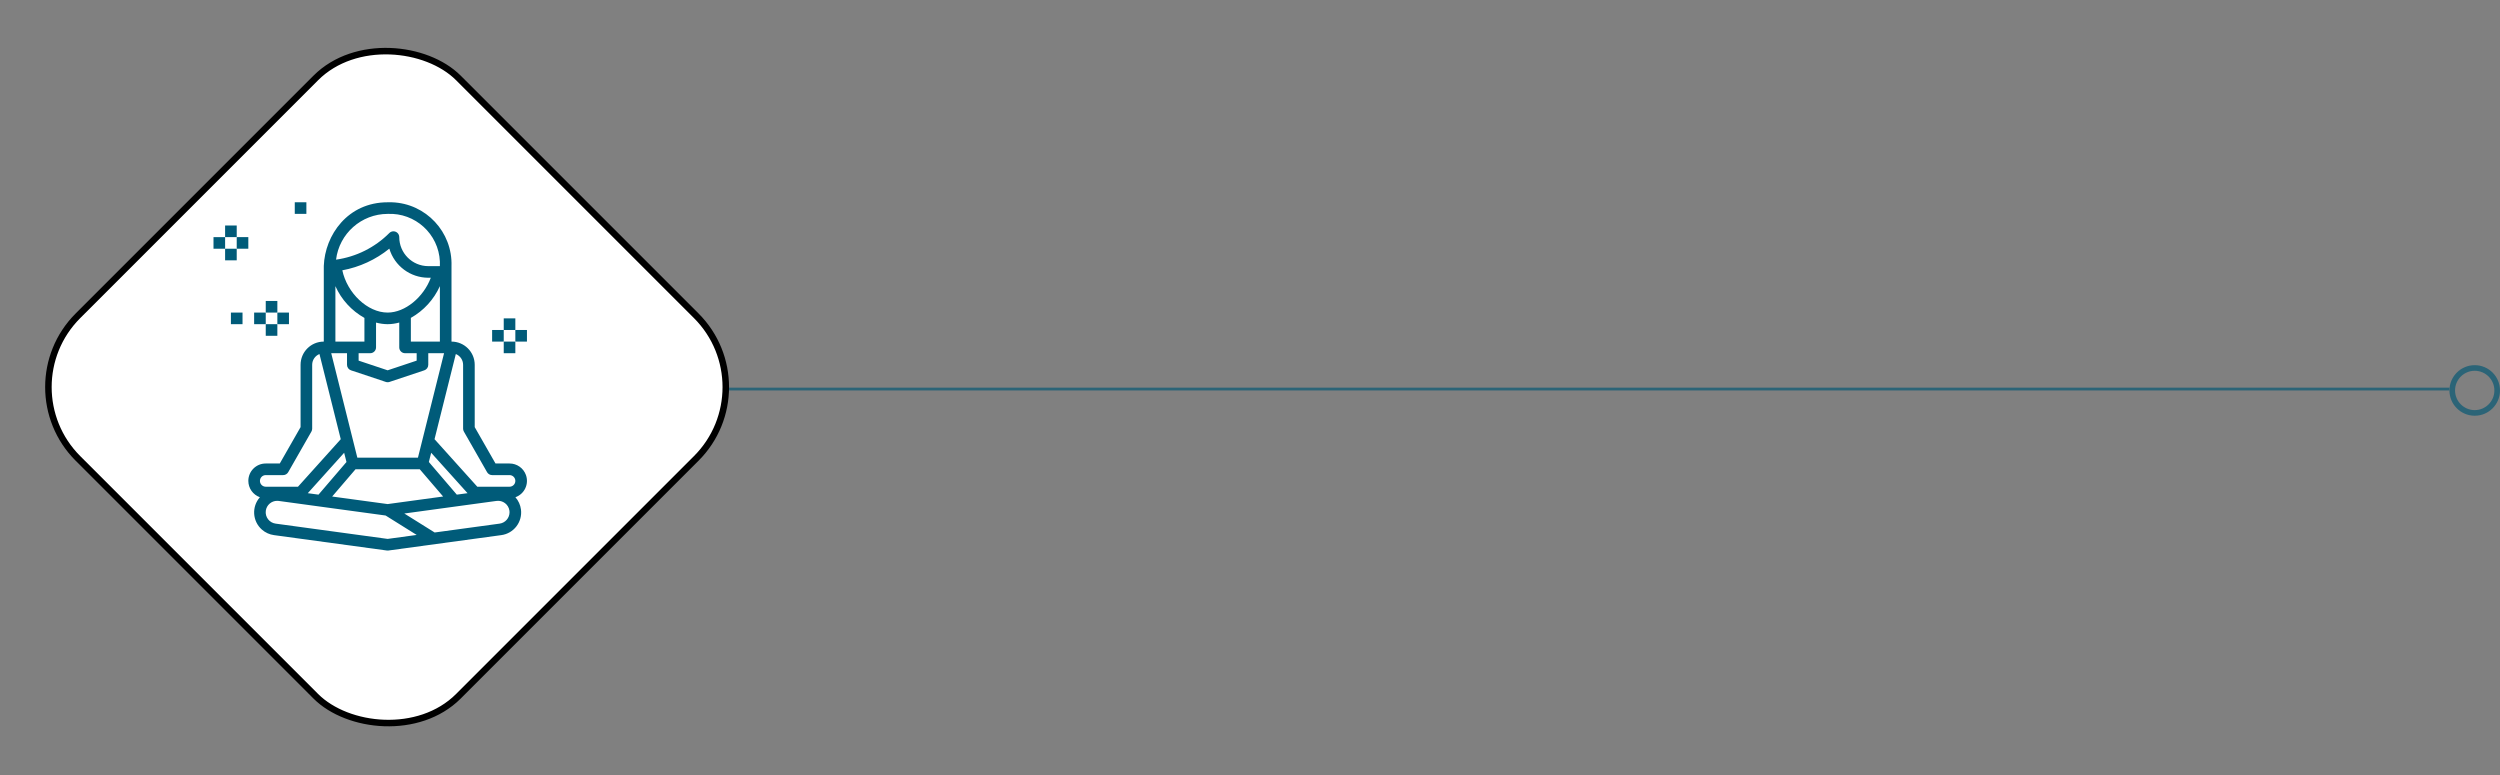 <svg width="445" height="138" viewBox="0 0 445 138" fill="none" xmlns="http://www.w3.org/2000/svg">
<rect x="0" y="0" width="445" height="138" fill="#808080" stroke="none"/>
<circle cx="440.5" cy="69.5" r="4" stroke="#2B6477"/>
<line x1="436" y1="69.25" x2="129" y2="69.25" stroke="#2B6477" stroke-width="0.5"/>
<rect x="1.181" y="68.904" width="95.774" height="95.774" rx="17.951" transform="rotate(-45 1.181 68.904)" fill="white" stroke="black" stroke-width="1.158"/>
<g clip-path="url(#clip0)">
<path d="M89.664 58.737H87.598V60.804H89.664V58.737Z" fill="#005B79"/>
<path d="M93.797 58.737H91.731V60.804H93.797V58.737Z" fill="#005B79"/>
<path d="M91.731 56.671H89.664V58.738H91.731V56.671Z" fill="#005B79"/>
<path d="M91.731 60.804H89.664V62.871H91.731V60.804Z" fill="#005B79"/>
<path d="M51.436 55.638H49.37V57.704H51.436V55.638Z" fill="#005B79"/>
<path d="M49.37 53.571H47.303V55.638H49.37V53.571Z" fill="#005B79"/>
<path d="M47.302 55.638H45.236V57.704H47.302V55.638Z" fill="#005B79"/>
<path d="M49.37 57.704H47.303V59.771H49.37V57.704Z" fill="#005B79"/>
<path d="M43.169 55.638H41.102V57.704H43.169V55.638Z" fill="#005B79"/>
<path d="M40.07 42.206H38.004V44.272H40.07V42.206Z" fill="#005B79"/>
<path d="M44.202 42.206H42.136V44.272H44.202V42.206Z" fill="#005B79"/>
<path d="M42.136 40.139H40.069V42.206H42.136V40.139Z" fill="#005B79"/>
<path d="M42.136 44.273H40.069V46.339H42.136V44.273Z" fill="#005B79"/>
<path d="M54.536 36.007H52.469V38.073H54.536V36.007Z" fill="#005B79"/>
<path d="M93.619 84.558C93.18 83.323 92.009 82.499 90.698 82.502H88.198L84.499 76.028V64.937C84.499 62.654 82.648 60.804 80.366 60.804V47.372C80.575 41.305 75.827 36.216 69.759 36.007C69.506 35.998 69.253 35.998 69 36.007C61.896 36.007 57.841 41.842 57.635 47.333C57.635 47.346 57.642 47.359 57.642 47.372H57.635V60.804C55.352 60.804 53.502 62.654 53.502 64.937V76.028L49.802 82.502H47.303C45.594 82.498 44.207 83.88 44.204 85.588C44.201 86.899 45.025 88.069 46.26 88.508C44.768 90.195 44.925 92.772 46.612 94.265C47.222 94.804 47.979 95.149 48.786 95.254L68.861 97.991C68.954 98.003 69.048 98.003 69.141 97.991L89.215 95.254C91.449 94.962 93.023 92.915 92.731 90.682C92.626 89.875 92.281 89.118 91.742 88.508C93.351 87.936 94.191 86.168 93.619 84.558ZM69 38.073C73.908 37.845 78.072 41.639 78.299 46.547C78.312 46.822 78.312 47.097 78.299 47.372H76.233C73.381 47.369 71.07 45.058 71.067 42.206C71.067 41.636 70.604 41.173 70.033 41.173C69.759 41.173 69.497 41.282 69.303 41.476C66.742 44.047 63.411 45.712 59.817 46.218C60.385 41.575 64.323 38.083 69 38.073ZM66.934 61.837V57.418C67.607 57.603 68.302 57.699 69 57.705C69.699 57.699 70.394 57.6 71.067 57.412V61.837C71.067 62.408 71.529 62.871 72.1 62.871H74.166V64.192L69 65.915L63.834 64.192V62.871H65.901C66.471 62.871 66.934 62.408 66.934 61.837ZM60.933 48.115C64.001 47.548 66.878 46.222 69.302 44.258C70.214 47.326 73.032 49.432 76.233 49.439H76.683C75.392 52.905 72.117 55.638 69 55.638C65.412 55.638 61.787 52.16 60.933 48.115ZM73.133 60.804V56.583C75.414 55.3 77.225 53.319 78.299 50.933V60.804H75.2H73.133ZM59.701 50.936C60.769 53.328 62.581 55.31 64.867 56.59V60.804H59.701V50.936ZM61.768 62.871V64.937C61.768 65.382 62.053 65.776 62.474 65.917V65.918L68.674 67.984C68.886 68.055 69.116 68.055 69.328 67.984L75.527 65.918C75.949 65.777 76.233 65.382 76.233 64.937V62.871H79.042L74.393 81.469H63.608L58.958 62.871H61.768ZM63.276 83.535H74.724L78.876 88.378L69 89.725L59.125 88.382L63.276 83.535ZM56.692 88.046L54.786 87.787L61.259 80.594L61.673 82.235L56.692 88.046ZM76.336 82.235L76.749 80.594L83.223 87.787L81.312 88.046L76.336 82.235ZM46.269 85.602C46.269 85.031 46.732 84.568 47.303 84.568H50.402C50.772 84.569 51.114 84.372 51.299 84.052L55.432 76.819C55.522 76.662 55.569 76.484 55.568 76.303V64.937C55.568 64.093 56.082 63.334 56.865 63.019L58.76 70.598L60.654 78.177L53.042 86.635H47.303C46.732 86.635 46.269 86.172 46.269 85.602ZM69 95.925L49.065 93.205C47.95 93.058 47.165 92.034 47.312 90.918C47.446 89.902 48.315 89.143 49.341 89.148C49.433 89.148 49.525 89.154 49.616 89.167L56.963 90.17L68.639 91.762L74.169 95.219L69 95.925ZM88.935 93.205L77.369 94.783L71.967 91.406L81.03 90.166L88.376 89.164C89.491 89.008 90.522 89.785 90.678 90.9C90.692 90.995 90.698 91.09 90.698 91.186C90.694 92.204 89.943 93.064 88.935 93.205ZM90.698 86.635H84.959L77.346 78.176L79.24 70.597L81.135 63.018C81.919 63.333 82.433 64.092 82.432 64.937V76.303C82.432 76.484 82.479 76.662 82.569 76.819L86.701 84.052C86.886 84.372 87.228 84.569 87.598 84.568H90.698C91.269 84.568 91.731 85.031 91.731 85.602C91.731 86.172 91.269 86.635 90.698 86.635Z" fill="#005B79"/>
</g>
<defs>
<clipPath id="clip0">
<rect width="62" height="62" fill="white" transform="translate(38 36)"/>
</clipPath>
</defs>
</svg>
